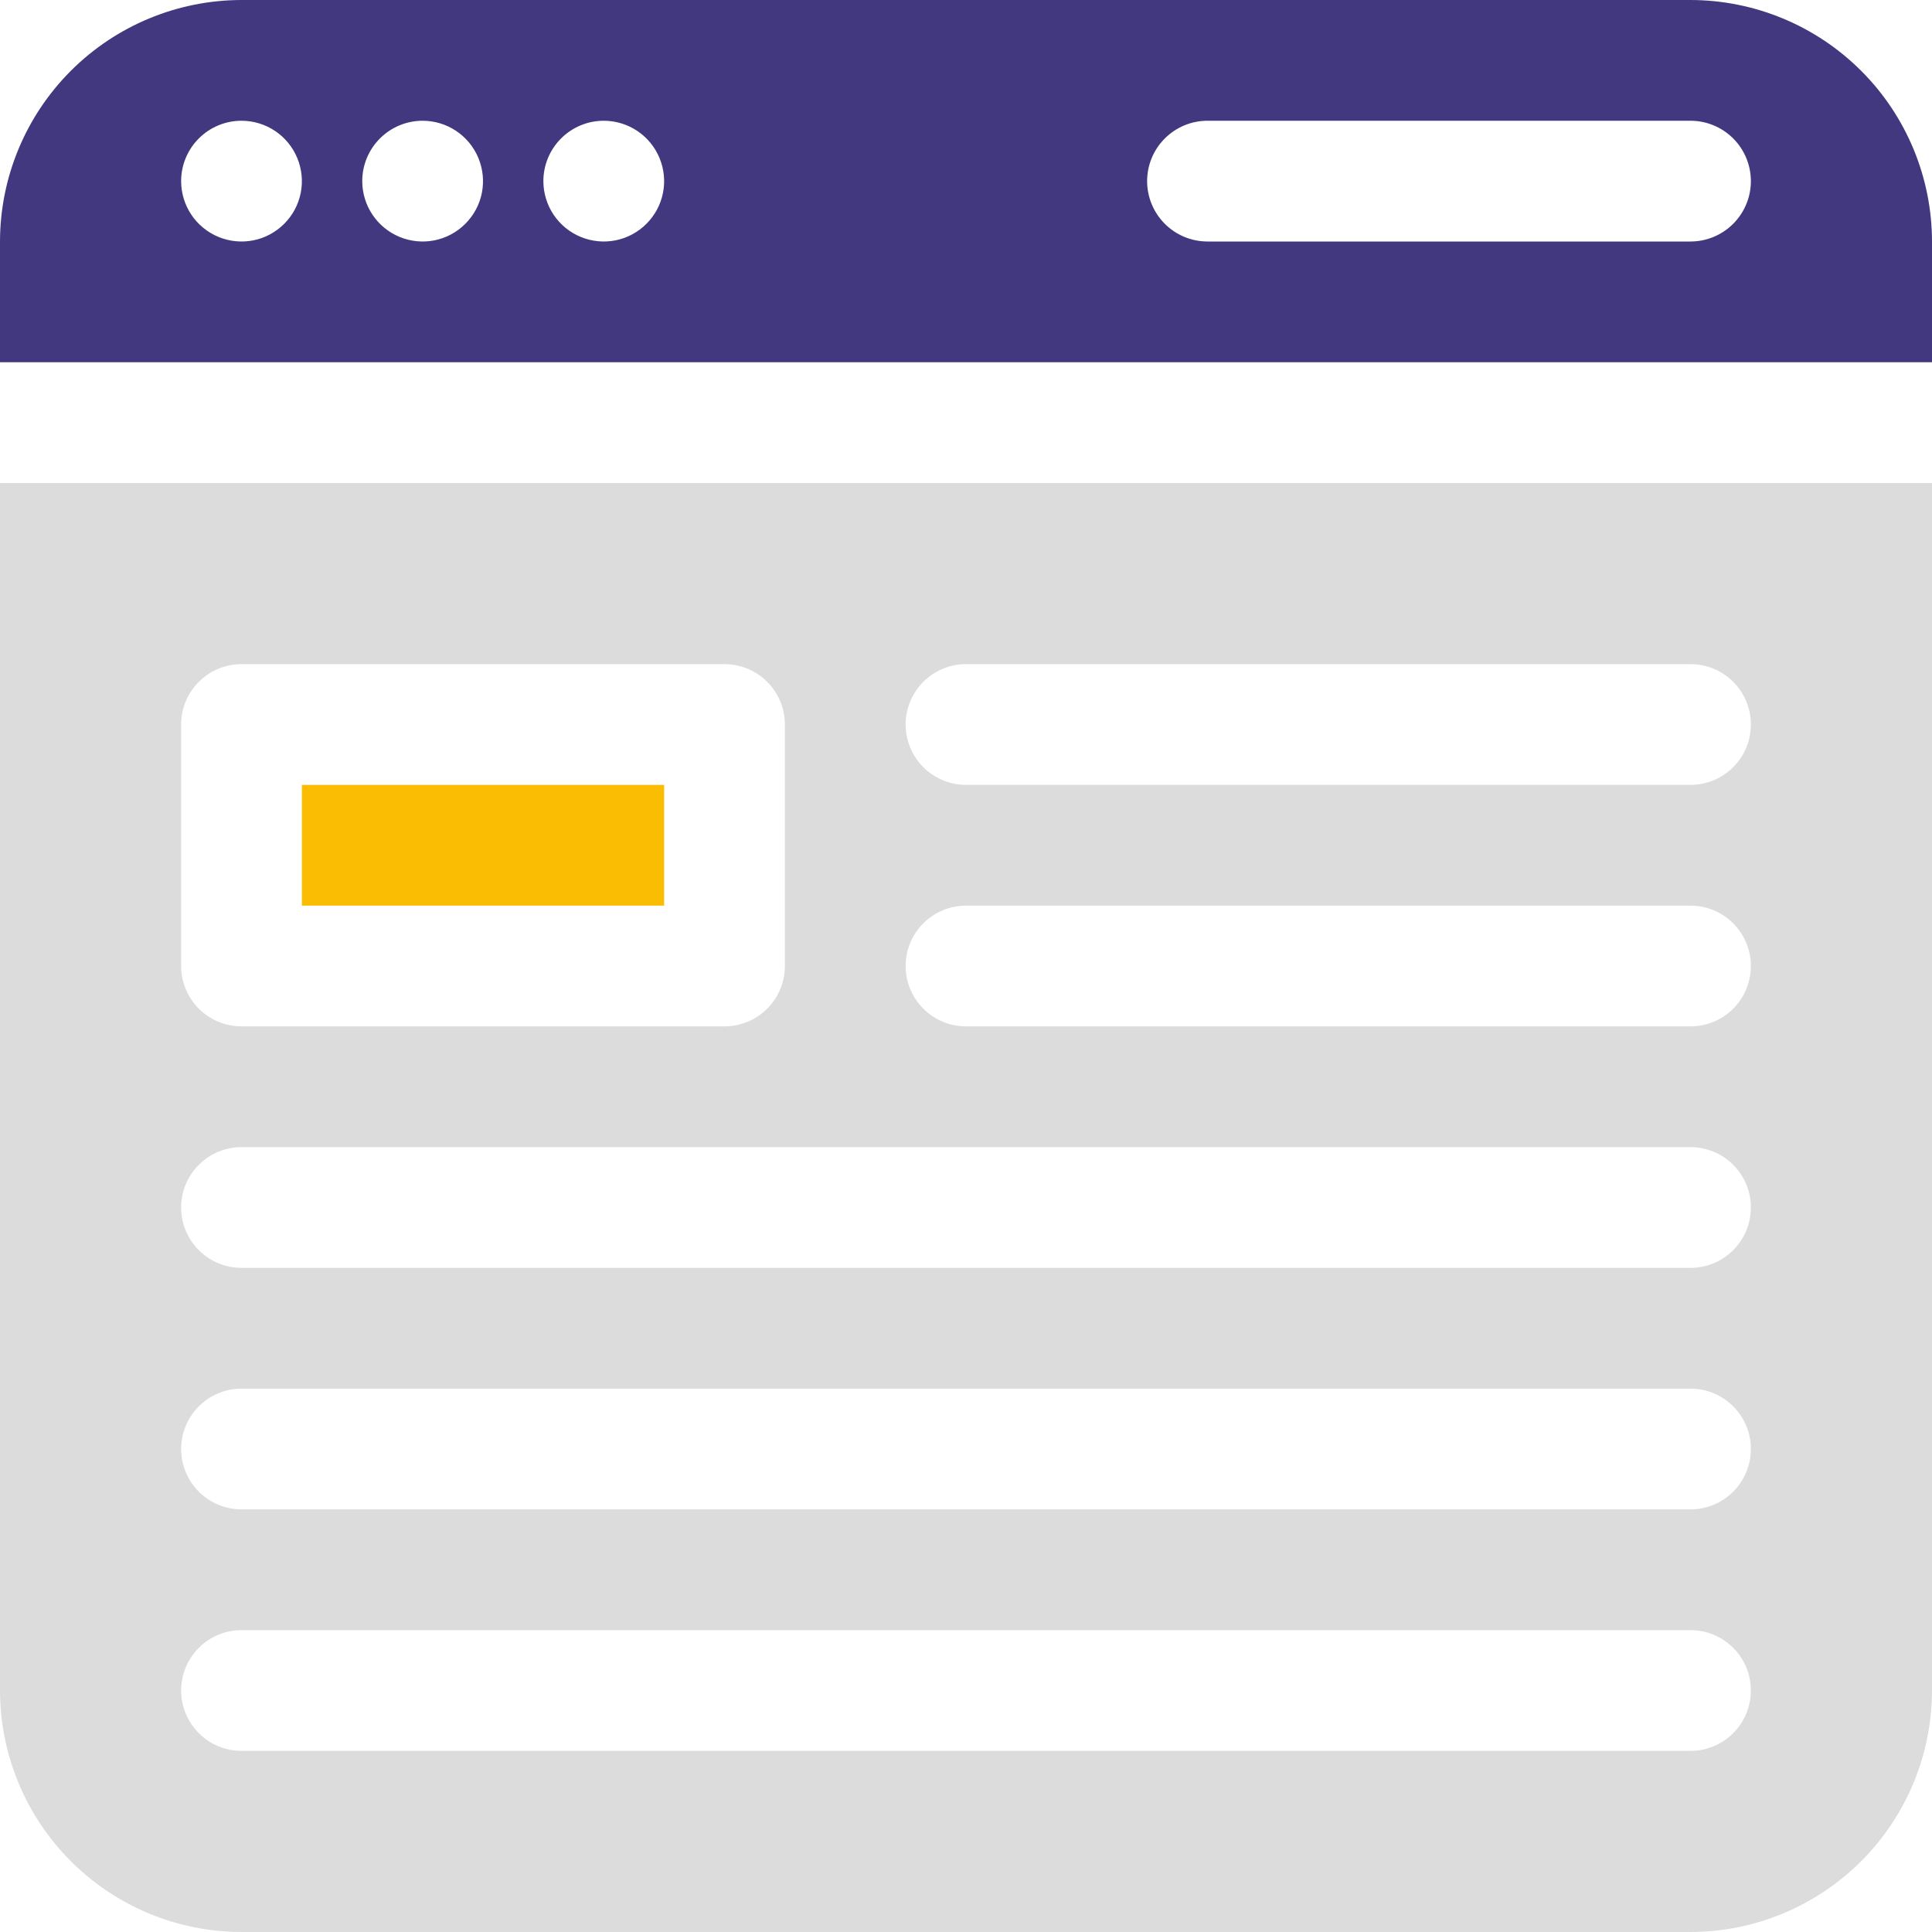 <svg width="44" height="44" viewBox="0 0 44 44" fill="none" xmlns="http://www.w3.org/2000/svg">
<g clip-path="url(#clip0_2003_14239)">
<path d="M6.875 17.875H15.125V20.625H6.875V17.875Z" fill="#FBBC04"/>
<path d="M0 11V38.5C0.002 39.958 0.582 41.356 1.613 42.387C2.644 43.419 4.042 43.998 5.5 44H38.5C39.958 43.998 41.356 43.419 42.387 42.387C43.419 41.356 43.998 39.958 44 38.5V11H0ZM4.125 16.5C4.125 16.319 4.16 16.141 4.23 15.974C4.299 15.807 4.4 15.655 4.528 15.528C4.655 15.4 4.807 15.299 4.974 15.23C5.141 15.161 5.319 15.125 5.5 15.125H16.5C16.681 15.125 16.859 15.161 17.026 15.23C17.193 15.299 17.345 15.4 17.472 15.528C17.6 15.655 17.701 15.807 17.77 15.974C17.84 16.141 17.875 16.319 17.875 16.5V22C17.875 22.181 17.84 22.359 17.77 22.526C17.701 22.693 17.6 22.845 17.472 22.972C17.345 23.1 17.193 23.201 17.026 23.27C16.859 23.34 16.681 23.375 16.5 23.375H5.5C5.319 23.375 5.141 23.34 4.974 23.27C4.807 23.201 4.655 23.1 4.528 22.972C4.4 22.845 4.299 22.693 4.23 22.526C4.16 22.359 4.125 22.181 4.125 22V16.5ZM38.5 39.875H5.5C5.135 39.875 4.786 39.73 4.528 39.472C4.27 39.214 4.125 38.865 4.125 38.5C4.125 38.135 4.27 37.786 4.528 37.528C4.786 37.27 5.135 37.125 5.5 37.125H38.5C38.865 37.125 39.214 37.27 39.472 37.528C39.73 37.786 39.875 38.135 39.875 38.5C39.875 38.865 39.73 39.214 39.472 39.472C39.214 39.73 38.865 39.875 38.5 39.875ZM38.5 34.375H5.5C5.135 34.375 4.786 34.23 4.528 33.972C4.27 33.714 4.125 33.365 4.125 33C4.125 32.635 4.27 32.286 4.528 32.028C4.786 31.77 5.135 31.625 5.5 31.625H38.5C38.865 31.625 39.214 31.77 39.472 32.028C39.73 32.286 39.875 32.635 39.875 33C39.875 33.365 39.73 33.714 39.472 33.972C39.214 34.23 38.865 34.375 38.5 34.375ZM38.5 28.875H5.5C5.135 28.875 4.786 28.73 4.528 28.472C4.27 28.214 4.125 27.865 4.125 27.5C4.125 27.135 4.27 26.786 4.528 26.528C4.786 26.27 5.135 26.125 5.5 26.125H38.5C38.865 26.125 39.214 26.27 39.472 26.528C39.73 26.786 39.875 27.135 39.875 27.5C39.875 27.865 39.73 28.214 39.472 28.472C39.214 28.73 38.865 28.875 38.5 28.875ZM38.5 23.375H22C21.635 23.375 21.286 23.23 21.028 22.972C20.77 22.714 20.625 22.365 20.625 22C20.625 21.635 20.77 21.286 21.028 21.028C21.286 20.77 21.635 20.625 22 20.625H38.5C38.865 20.625 39.214 20.77 39.472 21.028C39.73 21.286 39.875 21.635 39.875 22C39.875 22.365 39.73 22.714 39.472 22.972C39.214 23.23 38.865 23.375 38.5 23.375ZM38.5 17.875H22C21.635 17.875 21.286 17.73 21.028 17.472C20.77 17.214 20.625 16.865 20.625 16.5C20.625 16.135 20.77 15.786 21.028 15.528C21.286 15.27 21.635 15.125 22 15.125H38.5C38.865 15.125 39.214 15.27 39.472 15.528C39.73 15.786 39.875 16.135 39.875 16.5C39.875 16.865 39.73 17.214 39.472 17.472C39.214 17.73 38.865 17.875 38.5 17.875Z" fill="#DCDCDC"/>
<path d="M44 8.25V5.5C43.998 4.042 43.419 2.644 42.387 1.613C41.356 0.582 39.958 0.002 38.5 0L5.5 0C4.042 0.002 2.644 0.582 1.613 1.613C0.582 2.644 0.002 4.042 0 5.5L0 8.25H44ZM27.5 2.75H38.5C38.865 2.75 39.214 2.895 39.472 3.153C39.73 3.411 39.875 3.76 39.875 4.125C39.875 4.49 39.73 4.839 39.472 5.097C39.214 5.355 38.865 5.5 38.5 5.5H27.5C27.135 5.5 26.786 5.355 26.528 5.097C26.27 4.839 26.125 4.49 26.125 4.125C26.125 3.76 26.27 3.411 26.528 3.153C26.786 2.895 27.135 2.75 27.5 2.75ZM13.75 2.75C14.022 2.75 14.288 2.831 14.514 2.982C14.74 3.133 14.916 3.348 15.02 3.599C15.124 3.85 15.152 4.127 15.099 4.393C15.046 4.66 14.915 4.905 14.722 5.097C14.53 5.29 14.285 5.421 14.018 5.474C13.752 5.527 13.475 5.499 13.224 5.395C12.973 5.291 12.758 5.115 12.607 4.889C12.456 4.663 12.375 4.397 12.375 4.125C12.375 3.76 12.52 3.411 12.778 3.153C13.036 2.895 13.385 2.75 13.75 2.75ZM9.625 2.75C9.897 2.75 10.163 2.831 10.389 2.982C10.615 3.133 10.791 3.348 10.895 3.599C10.999 3.85 11.027 4.127 10.974 4.393C10.921 4.66 10.79 4.905 10.597 5.097C10.405 5.29 10.16 5.421 9.893 5.474C9.627 5.527 9.35 5.499 9.099 5.395C8.848 5.291 8.633 5.115 8.482 4.889C8.331 4.663 8.25 4.397 8.25 4.125C8.25 3.76 8.395 3.411 8.653 3.153C8.911 2.895 9.26 2.75 9.625 2.75ZM5.5 2.75C5.772 2.75 6.038 2.831 6.264 2.982C6.49 3.133 6.666 3.348 6.77 3.599C6.874 3.85 6.902 4.127 6.849 4.393C6.796 4.66 6.665 4.905 6.472 5.097C6.28 5.29 6.035 5.421 5.768 5.474C5.502 5.527 5.225 5.499 4.974 5.395C4.723 5.291 4.508 5.115 4.357 4.889C4.206 4.663 4.125 4.397 4.125 4.125C4.125 3.76 4.27 3.411 4.528 3.153C4.786 2.895 5.135 2.75 5.5 2.75Z" fill="#42387F"/>
</g>
<defs>
<clipPath id="clip0_2003_14239">
<rect width="44" height="44" fill="white"/>
</clipPath>
</defs>
</svg>
